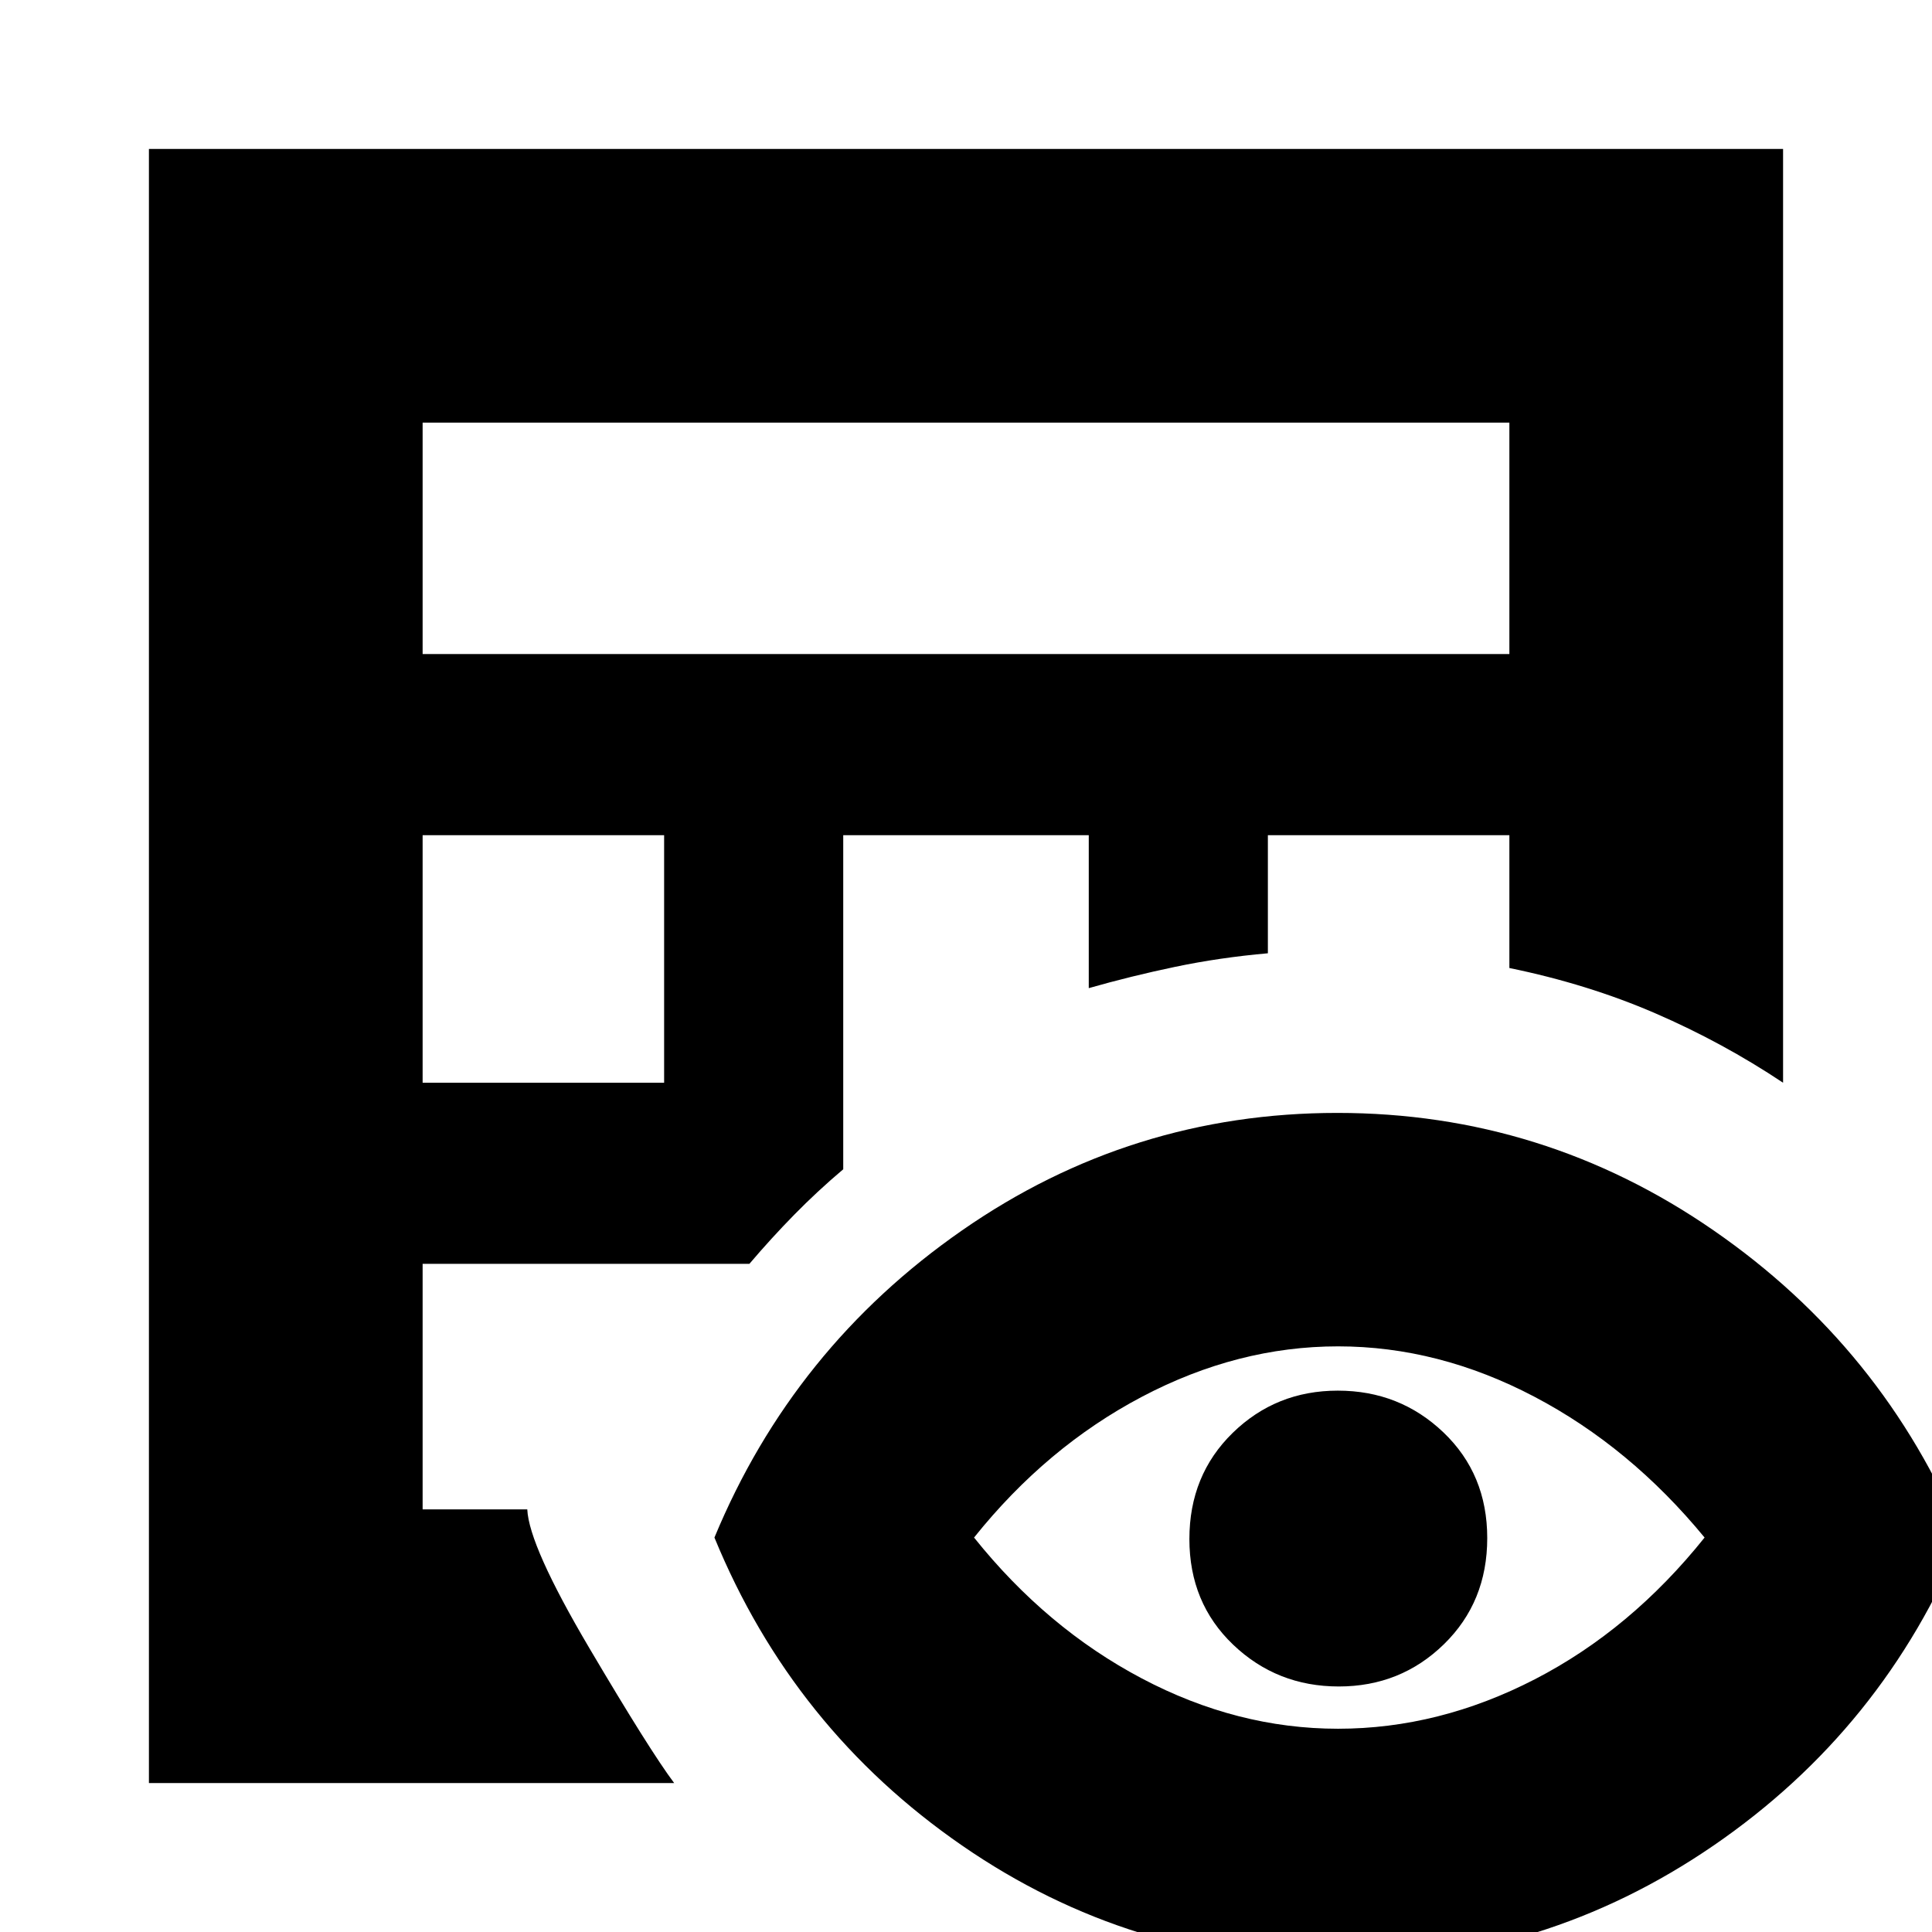 <svg xmlns="http://www.w3.org/2000/svg" height="24" viewBox="0 -960 960 960" width="24"><path d="M74-74v-812h812v464q-30-20-63.5-34.5T750-479v-66H630v58.68q-24 2.12-46 6.72T541-469v-76H419v166q-13 11-24.39 22.63-11.4 11.62-22.24 24.37H210v122h52q.82 18.1 30.91 69.05Q323-90 335-74H74Zm136-348h120v-123H210v123Zm0-213h540v-115H210v115ZM664.5 15Q562 15 478-43T355-196q39.07-94.27 123.04-152.63Q562-407 664.5-407q102.5 0 186.96 58.37Q935.93-290.27 975-196q-39 95-123.5 153t-187 58Zm.36-116q50.14 0 97.8-24.58T847-196q-37-45-84.62-70-47.62-25-97.5-25t-97.38 25Q520-241 484-196q36 45 83.36 70 47.35 25 97.5 25Zm.38-21q-30.74 0-52.49-20.76Q591-163.53 591-195.26 591-227 612.51-248q21.52-21 52.25-21 30.74 0 52.49 20.76Q739-227.47 739-195.74 739-164 717.49-143q-21.52 21-52.25 21Z"/></svg>